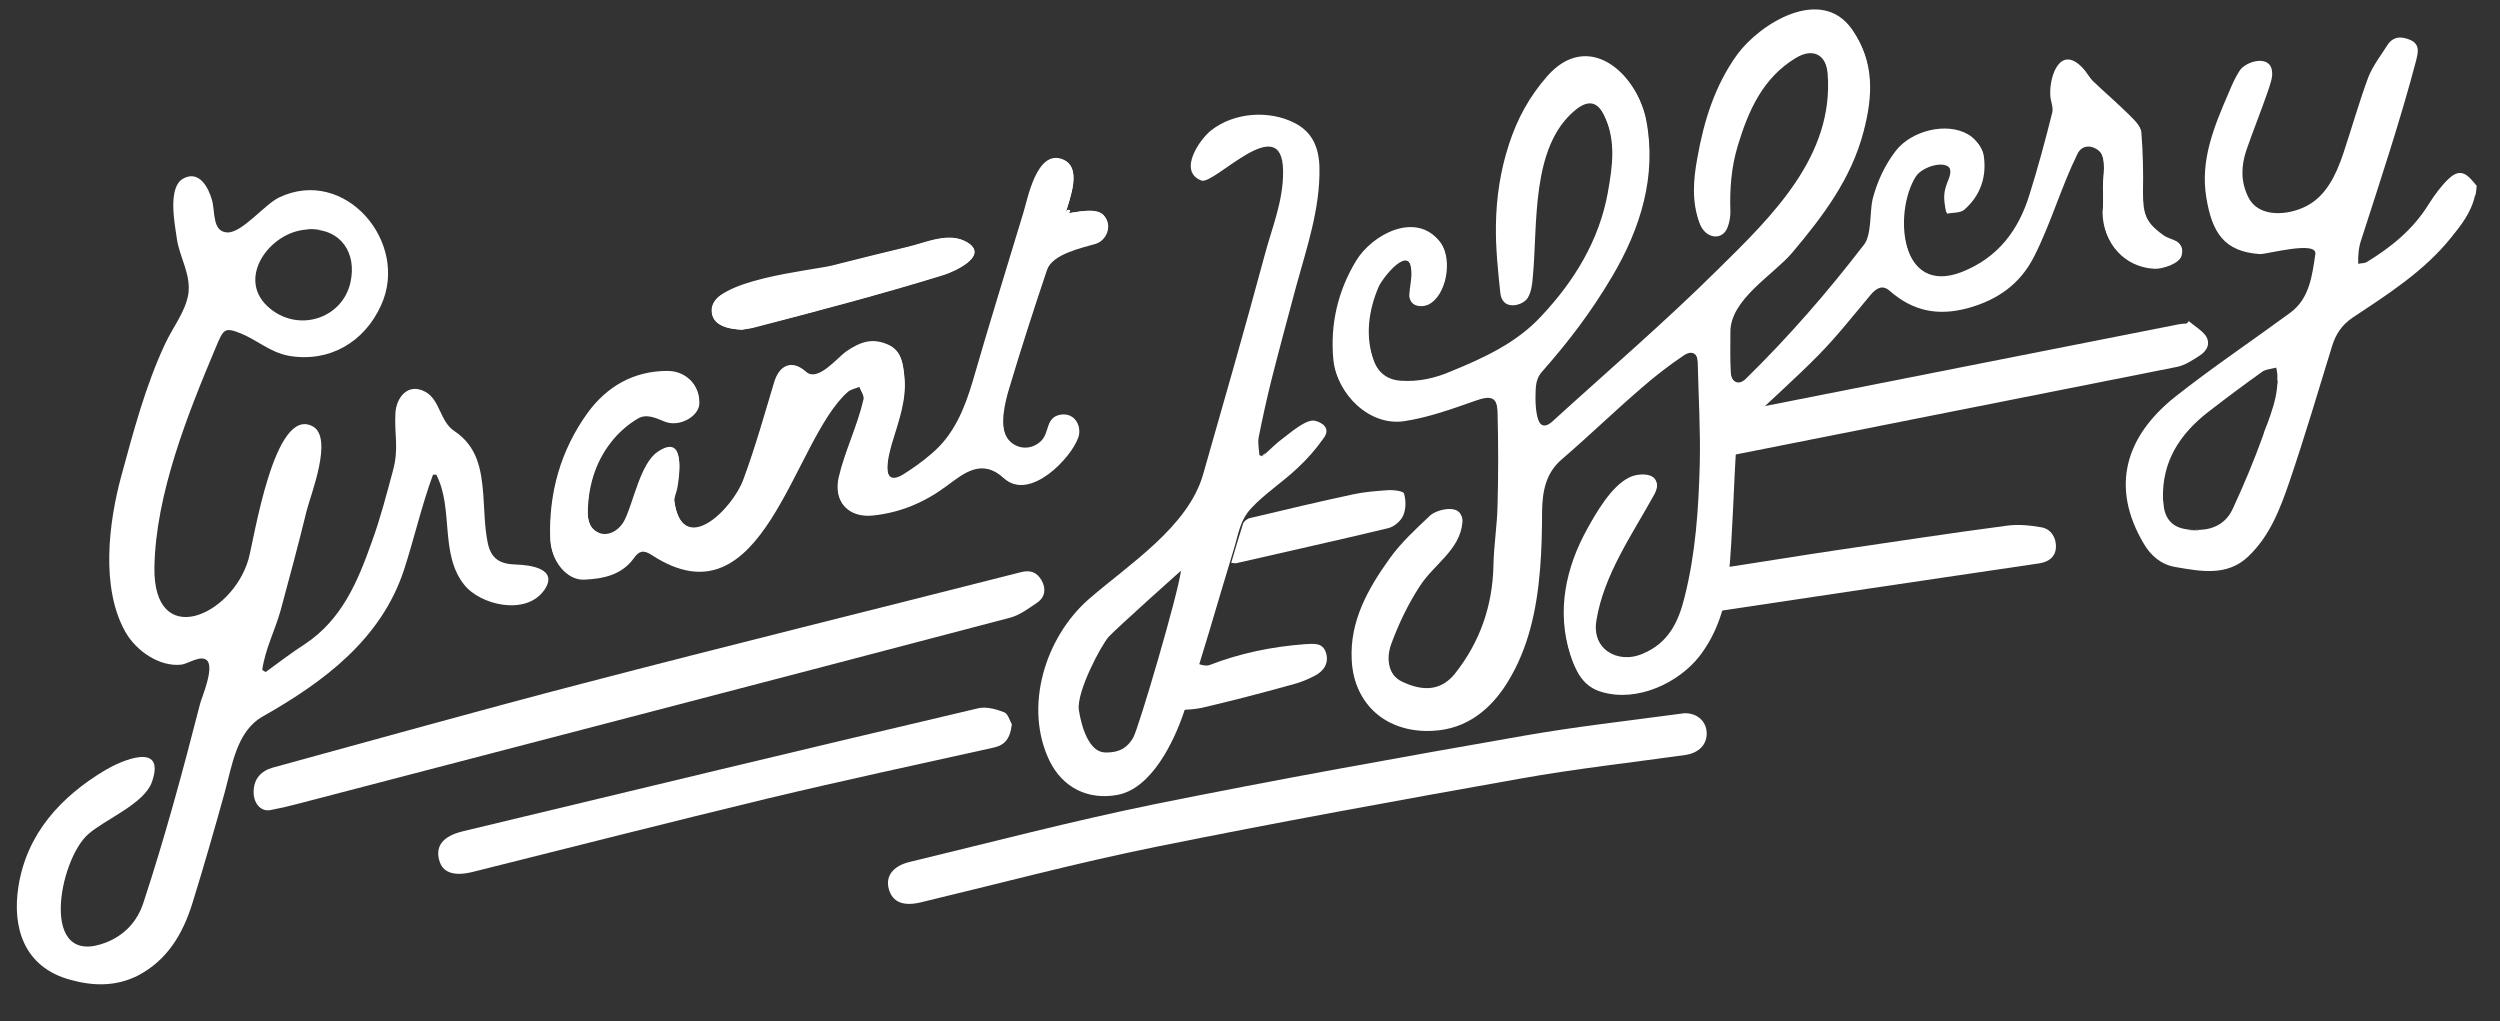 <?xml version="1.0" encoding="utf-8"?>
<!-- Generator: Adobe Illustrator 19.1.0, SVG Export Plug-In . SVG Version: 6.00 Build 0)  -->
<svg version="1.1" id="Layer_1" xmlns="http://www.w3.org/2000/svg" xmlns:xlink="http://www.w3.org/1999/xlink" x="0px" y="0px"
	 viewBox="0 173 612 250" style="enable-background:new 0 173 612 250;" xml:space="preserve">
<rect x="0" y="173" width="612" height="250" fill="#333333" stroke="none"/>
<style type="text/css">
	.st0{fill:#FFFFFF;}
</style>
<path class="st0" d="M514.8,218.9C514.8,218.9,514.9,218.9,514.8,218.9c0.1,2.2,0,4.4,0.1,6.5c0.1,7.3,5.2,13,12.5,13.4
	c1.8,0.1,6.3-1.2,6.7-3.4c0.7-3.5-2.3-3-4.4-4.5c-4.3-3.1-5.1-5.4-5.1-10.8c0.1-4.9,0-9.8-0.4-14.7c-0.1-1.4-1.6-2.8-2.8-3.9
	c-2.9-2.8-5.9-5.5-8.9-8.3c-0.9-0.9-1.5-2.2-2.4-3.1c-5.5-5.9-8.2,1.9-8,6.4c0.1,1.5,0.9,3.1,0.5,4.4c-1.7,6.8-3.5,13.5-5.6,20.2
	c-2.7,8.7-7.7,15.5-16.6,18.9c-15.2,5.9-17-14.9-11.4-23.8c2-3.1,10.7-5,8.2,1.1c-1.3,3.3-1.3,4.5-0.6,8c1.5-0.3,3.3-0.1,4.3-1
	c4-3.5,5.5-8.2,4.7-13.3c-0.3-1.8-2-3.8-3.6-4.7c-5.3-3.1-13.9-0.9-17.7,4c-2.7,3.5-4.6,7.6-5.7,11.9c-0.8,3.2-0.1,8.5-2.1,11.1
	c-9.1,11.7-18.3,22.4-28.9,32.8c-2,2-3.8,0.5-3.9-1.9c-0.2-3.3-0.1-6.6-0.1-10c0-7.9,10.5-13.9,15.1-19.3
	c7.5-8.9,14.5-18.1,17.5-29.7c2.3-8.7,2.7-17-2.7-24.7c-7.5-10.7-22.4-1.4-28,6.2c-5.5,7.5-8.2,16.3-9.8,25.4
	c-1,5.4-1.4,10.8,0.6,16c1.3,3.3,5.5,4,6.7,0.3c0.4-1.1,0.6-2.4,0.6-3.5c-0.2-5.5,0.2-10.9,1.8-16.2c2.6-8.6,6.1-16.6,14.2-21.5
	c4.3-2.6,7.5-0.8,8,4.2c1.6,20.3-13.5,34.9-26.8,47.9c-13,12.8-27,24.9-40.5,37.2c-5,4.5-4.5-7.1-4.3-9c0.1-1.2,0.6-2.5,1.4-3.4
	c6.7-7.6,12.1-14.7,17.3-23.5c6.9-11.7,10.9-24.5,8.3-38.1c-2.2-11.4-14.1-21.7-24-10.5c-4.4,4.9-7.3,10.5-9.4,16.7
	c-2.1,6.4-3.1,13-3.2,19.7c-0.1,5.6,0.5,11.3,1.1,16.9c0.4,3.6,5.2,2.7,6.5,0.6c0.8-1.3,1.1-3.2,1.2-4.8
	c1.3-12.8-0.6-32.2,10.5-41.2c3.2-2.6,5.5-2,7.2,1.7c3,6.2,2,12.7,0.9,18.9c-2.1,11.8-8.2,21.7-16.3,30.3
	c-6.1,6.5-14,10.2-22.1,13.5c-4,1.6-8,2.5-12.3,2.3c-3.2-0.2-5.5-1.9-6.7-5c-2.3-6.1-1.4-12.6,1.1-18.4c0.9-2.1,7.9-11.1,8.2-3.3
	c0.1,1.8-0.4,3.7-0.5,5.6c-0.2,2.4,2.6,2.9,4.4,2.1c4.6-2.2,6-11.2,3.1-15c-6-7.6-16.6-1.8-20.5,4.6c-4.5,7.4-6.4,15.6-5.6,24.2
	c0.8,8.2,8.7,16,17.2,14.7c5.9-0.9,11.7-3,17.4-5c3.9-1.4,5.4-0.9,5.6,3.3c0.3,7.5,0.2,15.1,0,22.7c-0.1,4.9-0.9,9.7-1,14.6
	c-0.2,10-3.3,18.9-9.5,26.7c-3.1,3.9-7.5,4.5-13,1.8c-2.9-1.4-4.3-5.3-2.7-9.6c1.8-4.9,4.1-9.7,6.9-14c3.4-5.4,9.9-8.9,10.5-15.7
	c0.4-4.3-6-2.8-7.7-1.3c-3.6,3.2-7.1,6.6-9.9,10.5c-5.3,7.3-9.8,15.3-9.3,24.8c0.6,11.8,9.6,17.6,19.7,17
	c8.2-0.4,14.1-5.2,18.2-11.8c5.2-8.4,7.2-17.9,8-27.7c0.4-4.8,0.5-9.6,0.5-14.3c0.1-4.9,0.9-9.4,5-12.8c6.5-5.6,12.7-11.6,19.2-17.2
	c3.3-2.9,6.8-5.6,10.5-8.1c2.1-1.4,3.5-0.4,3.6,2.1c0.2,8.3,0.7,16.6,0.5,25c-0.3,10.9-1,21.8-3.7,32.4c-1.5,6.1-4,11.2-10.2,13.9
	c-6.4,2.7-12.8-1.4-11.6-8.5c1.8-11.2,8.8-21.1,14.2-30.9c2.6-4.8-3.3-5.2-6-3.7c-4.4,2.4-7.8,8.3-10.2,12.5
	c-5.3,9.5-7.6,20.2-4.2,30.8c1.3,4,3,7.5,7.5,8.8c8.8,2.6,18.8-2.3,23.8-8.6c4.5-5.7,6.6-12.7,7.3-19.7c1-11.1,1.2-22.2,1.9-33.3
	c0.1-1.2,0.9-2.7,1.8-3.5c6.1-5.9,12.5-11.5,18.4-17.5c4.5-4.6,8.5-9.7,12.7-14.7c1.3-1.5,2.8-2.5,4.6-0.9
	c5.6,4.9,11.6,6.2,18.9,4.3c7.5-2,13.1-6,16.5-12.8c4.1-8.1,6.6-17,10.6-25.1c1.2-2.4,3.9-2,5.4-0.5
	C515.8,211.6,514.8,216.4,514.8,218.9C514.8,218.9,514.8,216.5,514.8,218.9z M260.8,225.3c1-3.5,4.3-11.6-0.9-13.4
	c-6.1-2.1-8.3,9.6-9.3,12.9c-4.2,13.9-8.5,27.7-12.5,41.6c-2,6.7-4.6,13.1-10.1,17.7c-2.2,1.9-4.6,3.6-7,5.1c-5.9,3.5-3.4-5.9-2.7-8
	c1.6-5.3,3.6-10.5,3-16.2c-0.3-2.9-0.6-6-3.6-7.5c-4-1.9-7-0.9-10.5,1.5c-2.3,1.6-7,7.6-9.9,5c-3.3-3-6.5-1.8-7.8,2.6
	c-2.4,8-4.6,15.9-7.5,23.7c-2.7,7.5-15,19.4-17,5.2c-0.1-1,0.5-2.1,0.7-3.2c0.6-3.1,2.2-13.4-4.7-8.7c-4.2,2.8-5.9,12.2-8,16.5
	c-1.3,2.8-4.1,4.2-6.2,3.4c-2.6-1-3-3.4-3-5.8c0.2-6.5,2.1-12.4,6.3-17.4c1.7-2,3.7-3.7,5.9-5c2.1-1.3,4.4-0.2,6.6,0.7
	c3.7,1.4,8.5-1.3,8.5-4.5c0.1-4.4-3.3-7.7-7.7-7.7c-8.3,0-14.8,3.8-19.5,10.2c-6.6,9.1-9.6,19.6-9.2,30.9c0.2,5.3,3.9,10,8.2,9.8
	c4.6-0.3,9.2-1.1,12.2-5.3c1.2-1.7,2.3-2.1,4.4-0.7c27.4,17.8,34.6-28.4,48-40c0.7-0.6,1.9-0.8,2.8-1.2c0.4,1.1,1.3,2.3,1.1,3.2
	c-1.5,6.6-4.6,12.7-6.1,19.2c-1.3,5.9,2.4,9.7,8.3,9.1c6.7-0.7,12.6-3.2,18-7.2c4.3-3.1,8.7-6.8,14.1-1.9c6.3,5.8,16.6-5,18.2-10.1
	c0.9-2.8-1-5.8-4.2-5.3c-3.8,0.6-2.7,4.3-4.8,6.4c-2.1,2.1-5.3,2.3-7.6,0.2c-3.3-3.1-1.4-9.9-0.3-13.4c2.9-9.6,6-19.2,9.2-28.8
	c1.3-3.9,8.6-5.3,11.9-6.4c2.8-0.9,4.1-4.4,2.1-6.8C268.4,223.6,263.4,225.1,260.8,225.3C261.4,223.3,263.1,225.1,260.8,225.3z
	 M181.6,253.7c0.5-0.1,1.5-0.2,2.5-0.5c15.7-4,31.4-8.2,46.9-13c2.4-0.7,11.1-4.5,5.9-7.8c-4.4-2.8-10-0.1-14.6,1
	c-6.2,1.5-12.4,3-18.6,4.6c-5.5,1.3-29.4,3.5-29.5,10.9C174.2,252.9,178.7,253.6,181.6,253.7C182.1,253.6,180.4,253.7,181.6,253.7z"
	/>
<path class="st0" d="M514.8,218.9c0-2.5,1-7.2-1-9.2c-1.5-1.5-4.1-2-5.4,0.5c-4,8.1-6.5,16.9-10.6,25.1c-3.4,6.8-9,10.8-16.5,12.8
	c-7.3,1.9-13.4,0.6-18.9-4.3c-1.8-1.6-3.3-0.6-4.6,0.9c-4.2,4.9-8.2,10.1-12.7,14.7c-5.9,6-12.3,11.6-18.4,17.5
	c-0.9,0.9-1.7,2.3-1.8,3.5c-0.7,11.1-0.9,22.2-1.9,33.3c-0.7,7.1-2.8,14-7.3,19.7c-5,6.4-15,11.2-23.8,8.6c-4.4-1.3-6.2-4.8-7.5-8.8
	c-3.4-10.6-1.1-21.3,4.2-30.8c2.2-4,5.9-10.4,10.2-12.5c2.7-1.4,8.7-1.2,6,3.7c-5.4,9.8-12.4,19.7-14.2,30.9
	c-1.2,7.1,5.2,11.3,11.6,8.5c6.2-2.6,8.7-7.7,10.2-13.9c2.7-10.7,3.4-21.5,3.7-32.4c0.2-8.3-0.3-16.6-0.5-25
	c-0.1-2.6-1.5-3.6-3.6-2.1c-3.6,2.5-7.2,5.2-10.5,8.1c-6.5,5.6-12.7,11.6-19.2,17.2c-4.1,3.5-4.9,7.9-5,12.8
	c-0.1,4.8-0.1,9.6-0.5,14.3c-0.8,9.8-2.8,19.3-8,27.7c-4.1,6.6-10,11.4-18.2,11.8c-10.1,0.5-19.2-5.3-19.7-17
	c-0.5-9.5,4-17.4,9.3-24.8c2.8-3.9,6.4-7.2,9.9-10.5c1.7-1.6,8.1-3.1,7.7,1.3c-0.6,6.8-7.1,10.4-10.5,15.7c-2.8,4.4-5,9.2-6.9,14
	c-1.7,4.4-0.2,8.2,2.7,9.6c5.5,2.7,9.8,2.1,13-1.8c6.2-7.8,9.3-16.7,9.5-26.7c0.1-4.9,0.9-9.7,1-14.6c0.2-7.5,0.2-15.1,0-22.7
	c-0.1-4.2-1.7-4.7-5.6-3.3c-5.7,2-11.5,4.2-17.4,5c-8.5,1.2-16.4-6.5-17.2-14.7c-0.8-8.6,1.1-16.8,5.6-24.2
	c3.9-6.4,14.6-12.2,20.5-4.6c2.9,3.7,1.5,12.8-3.1,15c-1.8,0.8-4.6,0.3-4.4-2.1c0.1-1.9,0.6-3.7,0.5-5.6c-0.3-7.5-7.2,1-8.2,3.3
	c-2.5,5.9-3.4,12.3-1.1,18.4c1.2,3.1,3.5,4.8,6.7,5c4.3,0.3,8.4-0.6,12.3-2.3c8.1-3.3,16.1-7,22.1-13.5c8.1-8.6,14.2-18.6,16.3-30.3
	c1.1-6.2,2.1-12.7-0.9-18.9c-1.8-3.7-4.1-4.3-7.2-1.7c-11.1,9-9.2,28.4-10.5,41.2c-0.2,1.7-0.4,3.5-1.2,4.8
	c-1.4,2.2-6.1,2.9-6.5-0.6c-0.6-5.6-1.2-11.2-1.1-16.9c0.1-6.7,1.1-13.3,3.2-19.7c2-6.2,5-11.7,9.4-16.7c9.9-11.2,21.7-1,24,10.5
	c2.7,13.6-1.4,26.4-8.3,38.1c-5.2,8.8-10.6,15.9-17.3,23.5c-0.8,0.9-1.3,2.2-1.4,3.4c-0.2,1.9-0.7,13.6,4.3,9
	c13.5-12.3,27.5-24.3,40.5-37.2c13.2-13,28.4-27.7,26.8-47.9c-0.4-4.9-3.5-6.9-8-4.2c-8.1,4.9-11.6,12.9-14.2,21.5
	c-1.6,5.3-1.9,10.7-1.8,16.2c0,1.2-0.2,2.4-0.6,3.5c-1.2,3.7-5.4,3-6.7-0.3c-2-5.2-1.6-10.6-0.6-16c1.6-9.1,4.3-17.8,9.8-25.4
	c5.6-7.6,20.5-16.8,28-6.2c5.4,7.8,5,16,2.7,24.7c-3,11.6-10,20.9-17.5,29.7c-4.6,5.5-15.1,11.4-15.1,19.3c0,3.3-0.1,6.6,0.1,10
	c0.1,2.4,1.9,3.9,3.9,1.9c10.6-10.4,19.9-21.1,28.9-32.8c1.9-2.4,1.4-8.1,2.1-11.1c1.1-4.3,3-8.4,5.7-11.9c3.8-4.9,12.4-7.1,17.7-4
	c1.6,0.9,3.3,3,3.6,4.7c0.9,5.1-0.7,9.8-4.7,13.3c-1,0.9-2.9,0.7-4.3,1c-0.7-3.6-0.7-4.8,0.6-8c2.5-6.1-6.2-4.2-8.2-1.1
	c-5.6,8.9-3.8,29.7,11.4,23.8c8.9-3.5,13.9-10.2,16.6-18.9c2.1-6.7,3.9-13.4,5.6-20.2c0.3-1.3-0.5-2.9-0.5-4.4
	c-0.2-4.6,2.5-12.3,8-6.4c0.9,1,1.5,2.2,2.4,3.1c2.9,2.8,6,5.4,8.9,8.3c1.1,1.1,2.6,2.5,2.8,3.9c0.4,4.9,0.4,9.8,0.4,14.7
	c-0.1,5.4,0.8,7.7,5.1,10.8c2,1.5,5,1,4.4,4.5c-0.4,2.2-4.9,3.5-6.7,3.4c-7.3-0.4-12.4-6.1-12.5-13.4
	C514.9,223.2,514.9,221,514.8,218.9C514.9,218.9,514.8,218.9,514.8,218.9C514.8,216.5,514.8,218.9,514.8,218.9z"/>
<path class="st0" d="M260.8,225.3c2.6-0.3,7.5-1.7,9.5,0.6c2.1,2.3,0.6,6-2.1,6.8c-3.4,1-10.6,2.5-11.9,6.4
	c-3.2,9.5-6.3,19.1-9.2,28.8c-1,3.3-2.7,9.7-0.3,12.8c2.1,2.8,5.8,2.6,8.2,0.4c2-1.8,1-5.2,4-6.2c3.4-1.2,6,2,5,5.1
	c-1.7,5.1-11.9,15.8-18.2,10.1c-5.4-5-9.8-1.3-14.1,1.9c-5.4,4-11.3,6.5-18,7.2c-5.9,0.6-9.6-3.2-8.3-9.1c1.5-6.5,4.6-12.6,6.1-19.2
	c0.2-1-0.7-2.2-1.1-3.2c-0.9,0.4-2.1,0.6-2.8,1.2c-13.5,11.7-20.6,57.9-48,40c-2.1-1.4-3.2-1-4.4,0.7c-3,4.2-7.6,5.1-12.2,5.3
	c-4.2,0.2-8-4.5-8.2-9.8c-0.4-11.3,2.6-21.8,9.2-30.9c4.6-6.4,11.2-10.2,19.5-10.2c4.4,0,7.8,3.3,7.7,7.7c0,3.2-4.9,6-8.5,4.5
	c-2.2-0.9-4.5-2-6.6-0.7c-2.2,1.3-4.3,3.1-5.9,5c-4.2,5-6.1,10.9-6.3,17.4c-0.1,2.5,0.4,4.8,3,5.8c2.1,0.8,4.8-0.7,6.2-3.4
	c2-4.1,3.9-13.8,8-16.5c6.6-4.5,5.3,5.4,4.7,8.7c-0.2,1.1-0.8,2.2-0.7,3.2c1.9,14.1,14.3,2.3,17-5.2c2.8-7.8,5.1-15.8,7.5-23.7
	c1.3-4.4,4.5-5.6,7.8-2.6c2.9,2.6,7.8-3.5,9.9-5c3.4-2.4,6.4-3.5,10.5-1.5c3,1.5,3.3,4.6,3.6,7.5c0.6,5.6-1.4,10.9-3,16.2
	c-0.6,2.1-3.4,11.6,2.7,8c2.5-1.5,4.8-3.2,7-5.1c5.5-4.7,8.1-11,10.1-17.7c4.1-13.9,8.3-27.8,12.5-41.6c1.1-3.5,3.3-15,9.3-12.9
	C265.2,213.7,261.8,221.8,260.8,225.3C263.1,225.1,261.4,223.3,260.8,225.3z"/>
<path class="st0" d="M309,284.7c0.2-0.1,0.3-0.3,0.5-0.4C310.3,283.5,308.8,284.6,309,284.7z"/>
<path class="st0" d="M181.6,253.7c-2.9-0.2-7.4-0.8-7.3-4.7c0.1-5.1,7.3-5.4,10.9-6.3c6.2-1.5,12.4-3.1,18.6-4.6
	c6.2-1.5,12.4-3.1,18.6-4.6c4.5-1.1,10.2-3.8,14.6-1c5.1,3.3-3.7,7.1-5.9,7.8c-15.5,4.8-31.2,8.9-46.9,13
	C183.1,253.5,182.1,253.6,181.6,253.7C180.4,253.7,182.1,253.6,181.6,253.7z"/>
<path class="st0" d="M126.3,311.2c-3.9-0.1-6.1-1.4-6.9-5.3c-0.8-3.9-0.8-8-1.1-12c-0.5-6-1.4-11.6-7.1-15.4
	c-3.5-2.3-3.5-7.7-7.1-9.6c-4.3-2.3-7.1,1.5-7.3,5.2c-0.3,5.5,0.9,8.5-0.6,14.1c-1.6,5.9-3.1,11.8-5.2,17.5c-3.4,9.6-7.3,19-16.4,25
	c-3.1,2-6,4.2-9,6.4c-0.2,0.1-0.3,0.3-0.6,0.4c-0.3-0.2-0.5-0.3-0.8-0.5c0.7-5.1,3.1-9.6,4.5-14.6c2.2-8.1,4.4-16.3,6.4-24.5
	c1-3.9,6.5-17.7,1.5-20.5c-9.5-5.3-14.4,27.8-15.8,32.6c-4.1,13.9-23.3,22.2-23,1.9c0.3-17.9,8.1-37.4,15-53.8
	c1.9-4.5,2.1-5.1,6.1-3.5c4.2,1.7,7.1,4.6,11.8,5.5c9.9,1.7,18.5-3.3,22.6-12.4c7-15.3-8.8-34-24.9-26.4c-3.5,1.6-9.1,8.7-12.7,8.6
	c-3.8-0.1-3-5.1-3.8-7.9c-0.8-2.9-3.1-7.6-7.2-5.2c-3.7,2.3-1.9,11.1-1.4,14.7c0.7,4.6,3.5,8.7,2.8,13.5c-0.7,4.3-3.9,8.3-5.7,12.2
	c-4.8,10.3-7.7,21.3-10.7,32.3c-3.1,11.4-5.1,27.4,1,38.2c2.6,4.6,8.3,8.6,13.7,8c1.6-0.2,4.7-2.4,6.2-1.1c2,1.7-1.2,9.1-1.6,10.6
	c-4.2,16.4-8.6,32.7-13.9,48.8c-1.5,4.6-4.6,7.9-9.1,9.7c-16.6,6.5-11.6-20.2-4.4-26.5c4.2-3.7,13.7-7.4,15.6-12.8
	c3.5-10.1-7.7-5.1-11.4-2.9c-10.9,6.5-19.3,15.6-21.3,28.6c-1.5,9.6,1.1,19.7,12.9,22.8c5.5,1.5,10.9,1.6,16.2-1
	c7.4-3.8,11.2-10.4,13.5-17.8c2.8-9,5.4-18.1,7.9-27.1c1.8-6.5,2.9-15,9.3-18.6c15-8.5,29-18.9,34.6-35.9c2.5-7.7,4.3-15.7,7.1-23.3
	c0.3,0,0.6,0,0.8,0c4.3,8.3,0.8,19.3,6.8,26.9c3.9,5,15.1,7.7,19.6,1.4C136.9,312.2,129.8,311.3,126.3,311.2z M76.4,229.2
	C71.1,228.9,83.3,229.2,76.4,229.2c6.9,0,11,5.6,9.4,12.9c-2,9.1-13.2,12.5-20.3,5.9C57.5,240.6,67,228.6,76.4,229.2z"/>
<path class="st0" d="M599.5,216.7c-1.9,1.8-3.5,4-4.9,6.2c-3.8,6.2-9.2,10.6-15.3,14.3c-0.6,0.3-1.4,0.2-2,0.4
	c-0.1-2.1,0.1-4.1,0.8-6.1c4.7-14.6,9.5-29,13.4-43.8c0.4-1.7,1-3.8-1.4-4.9c-2.3-1-4.3-0.9-5.7,1.3c-1.6,2.5-3.5,5-4.6,7.7
	c-2.3,6.2-4.1,12.6-6.2,18.9c-1.7,5-4.1,10.2-8.9,12.7c-4.3,2.3-11.7,3.1-14.3-2.1c-1.9-3.8-1.8-7.6-0.5-11.5
	c1.7-4.9,3.6-9.6,5.3-14.5c0.5-1.6,1.2-3.3,1-4.8c-0.4-4.3-6.6-2.5-8-0.1c-1.1,1.7-1.9,3.6-2.7,5.5c-3.5,8.1-6.9,16.3-5.4,25.4
	c1.4,8.7,4.4,13.3,13.1,13.9c1.6,0.1,14.1-3.4,13.6,0c-0.8,5.3-1.4,10.9-6.2,14.4c-9.4,6.9-19.1,13.4-28.2,20.6
	c-12,9.6-15.9,21.9-7.6,35.9c1.7,2.9,4.2,5.1,7.7,5.7c6.3,1.1,12.7,2.3,17.8-2.5c5.4-5.1,7.9-11.8,10.2-18.5
	c3.7-10.9,7-22,10.4-33.1c0.9-2.9,2.4-5.2,5.1-7c8.6-5.7,17.4-11.3,24-19.5c2.4-3,4.9-6,5.9-10.4c0,0.3,0.2,0,0.4-2.3
	C604.2,215.9,602.5,213.9,599.5,216.7z M557.5,267c-0.1,1.4-0.3,2.8-0.7,4.3c-0.1,0.4-0.2,0.7-0.3,1.1c-0.4,1.4-0.9,2.8-1.4,4.2
	c-0.1,0.3-0.3,0.7-0.4,1c-0.3,0.7-0.5,1.3-0.7,2c-2.2,6.1-4.7,12.1-7.4,17.9c-0.2,0.5-0.5,0.9-0.7,1.3c-1.9,2.9-5,4.1-8.7,3.9
	c4.3,0.3-5.2,0,0,0c-2.6,0-4.5-0.6-5.7-1.8c0,0,0,0-0.1-0.1c-0.9-0.9-1.5-2.2-1.7-3.8c-0.1-0.6-0.1-1.2-0.2-1.8
	c-0.3-9.2,4.1-15.9,11-21.3c4.4-3.4,8.8-6.7,13.3-9.9c0.7-0.5,1.6-0.6,2.5-0.8c0.3-0.1,0.6-0.1,0.9-0.2h0c0.1,0.3,0.2,0.7,0.2,1
	c0.1,0.3,0.1,0.7,0.1,1c0,0.3,0,0.7,0,1C557.6,266.3,557.6,266.7,557.5,267z"/>
<g>
	<path class="st0" d="M309,284.7c0.2-0.1,0.3-0.3,0.5-0.4C310.3,283.5,308.8,284.6,309,284.7z"/>
	<path class="st0" d="M321.9,276c-2.1-0.5-6.1,3-7.7,4.2c-1.7,1.2-3.1,2.7-4.7,4.1c-0.1,0.1-0.3,0.3-0.5,0.4
		c-0.2-0.1-0.5-0.2-0.7-0.3c-0.1-1.4-0.4-2.9-0.2-4.2c0.9-4.6,1.9-9.1,3-13.6c2-7.9,4.1-15.7,6.2-23.5c2.6-9.5,5.9-19,5.7-29.1
		c-0.1-4.8-1.7-8.7-6.1-10.9c-6.2-3.2-14.8-2.6-20.4,1.8c-2.7,2.1-8.3,10-2.4,12.3c3.1,1.2,19.8-17.5,20-2.4
		c0.1,7.5-2.8,14.1-4.6,21c-4.8,17.8-9.9,35.6-15,53.4c-3.7,12.8-18.1,21.9-28,30.5c-10.7,9.4-15.9,26.4-9.6,39.5
		c3.2,6.6,9.4,9.7,16.6,8.4c8.4-1.5,13.9-13.1,16.3-20.2c4.4-13.1,8.1-26.4,12.1-39.5c1.3-4.1,1.5-7.4,4.5-10.6
		c3.3-3.5,7.6-6.3,11.1-9.6c2.4-2.2,4.6-4.7,6.5-7.4C325.9,277.8,323.6,276.4,321.9,276z M277.4,353.6c-1.3,2.2-3.1,3.7-6.9,3.6
		s-5.7-5.9-6.4-10.4c-0.6-4.5,5.5-15.9,7.3-17.9c1.8-2,17.7-16.2,17.7-16.2C288.5,318.1,278.7,351.4,277.4,353.6z"/>
</g>
<g id="pm7fL7.tif">
	<g>
		<path class="st0" d="M412.3,347.6c3.1-0.1,5.4,1.9,5.5,4.8c0.1,2.8-1.9,4.9-5.1,5.4c-13.5,1.9-27.1,3.4-40.5,5.8
			c-29.8,5.3-59.5,10.7-89.2,16.7c-19.3,3.9-38.4,9-57.6,13.6c-4.2,1-6.9,0-7.8-3.2c-0.9-3.1,0.9-5.7,5.1-6.7
			c19.9-4.8,39.7-10,59.8-14.1c30.1-6.1,60.3-11.5,90.6-16.8c12.5-2.2,25.1-3.6,37.7-5.3C411.3,347.7,411.8,347.7,412.3,347.6z"/>
		<path class="st0" d="M62.1,366.5c0.1-2.8,1.8-4.8,4.7-5.6c25.3-6.9,50.5-14,75.9-20.6c35.6-9.3,71.4-18.1,107.1-27.2
			c2.6-0.7,4.1,0.1,5.2,2c1.1,2,0.9,4.1-1.2,5.5c-2.1,1.4-4.2,3-6.5,3.6c-58.1,15.3-116.3,30.4-174.5,45.6c-2.2,0.6-4.4,1.1-6.6,1.5
			C63.8,371.8,61.9,369.5,62.1,366.5z"/>
		<path class="st0" d="M247.7,350.3c-0.4,3.5-1.7,5.1-4.4,5.7c-18.5,4.1-37.1,8.1-55.5,12.5c-24,5.8-47.9,11.9-71.9,17.9
			c-4.7,1.2-7.6,0.3-8.4-2.9c-0.9-3.4,0.9-5.8,5.8-7c42-10.1,84-20.2,126.1-30.1c2-0.5,4.5,0.2,6.5,1
			C246.8,347.8,247.3,349.7,247.7,350.3z"/>
		<path class="st0" d="M535.8,251.6c1.4,1.2,3,2.1,4.1,3.5c1.4,2,0.3,3.9-1.5,5c-1.7,1.1-3.5,2.3-5.4,2.7
			c-36.6,7.3-73.2,14.5-109.8,21.8c-4.4,0.9-5,0.3-4.2-3.9c1.1-5.9,1.1-5.9,7-7.1c35.8-7.1,71.5-14.1,107.3-21.2
			c0.6-0.1,1.3-0.2,2-0.2C535.5,252,535.7,251.8,535.8,251.6z"/>
		<path class="st0" d="M414.7,323.3c0.8-3,1.6-5.6,2.1-8.3c0.3-1.8,1.3-2.5,3-2.7c10.1-1.5,20.2-3.2,30.4-4.7
			c13.7-2,27.3-4.1,41-5.9c2.8-0.4,5.8-0.1,8.6,0.4c2.3,0.4,3.6,2.6,3.5,4.9c-0.1,2.2-1.6,3.5-4,3.9c-27.3,4-54.6,8.1-82,12.2
			C416.6,323.3,415.8,323.3,414.7,323.3z"/>
		<path class="st0" d="M301.4,310.8c1-3.4,1.9-6.5,2.9-9.6c0.2-0.6,1.1-1.3,1.8-1.4c8.4-2,16.8-4,25.2-5.8c2.8-0.6,5.6-0.8,8.4-1
			c1.4-0.1,3.8,0.2,4,0.8c0.5,1.7,0.5,3.8-0.2,5.4c-0.6,1.4-2.3,2.8-3.7,3.1c-12.4,3-24.8,5.7-37.3,8.6
			C302.3,310.9,302,310.8,301.4,310.8z"/>
		<path class="st0" d="M284,347.1c1-3.4,1.7-6.4,2.6-9.4c0.4-1.4,5.2-2.8,6.7-2.2c0.8,0.3,2,0.6,2.8,0.3c7.5-2.9,15.3-4.5,23.3-5.1
			c2.1-0.1,4.4-0.5,5.2,2.1c0.8,2.6-0.6,4.5-2.7,5.6c-1.9,1-3.9,1.8-6,2.3c-7.2,2-14.5,3.9-21.8,5.6
			C291,346.9,287.7,346.8,284,347.1z"/>
	</g>
</g>
</svg>

